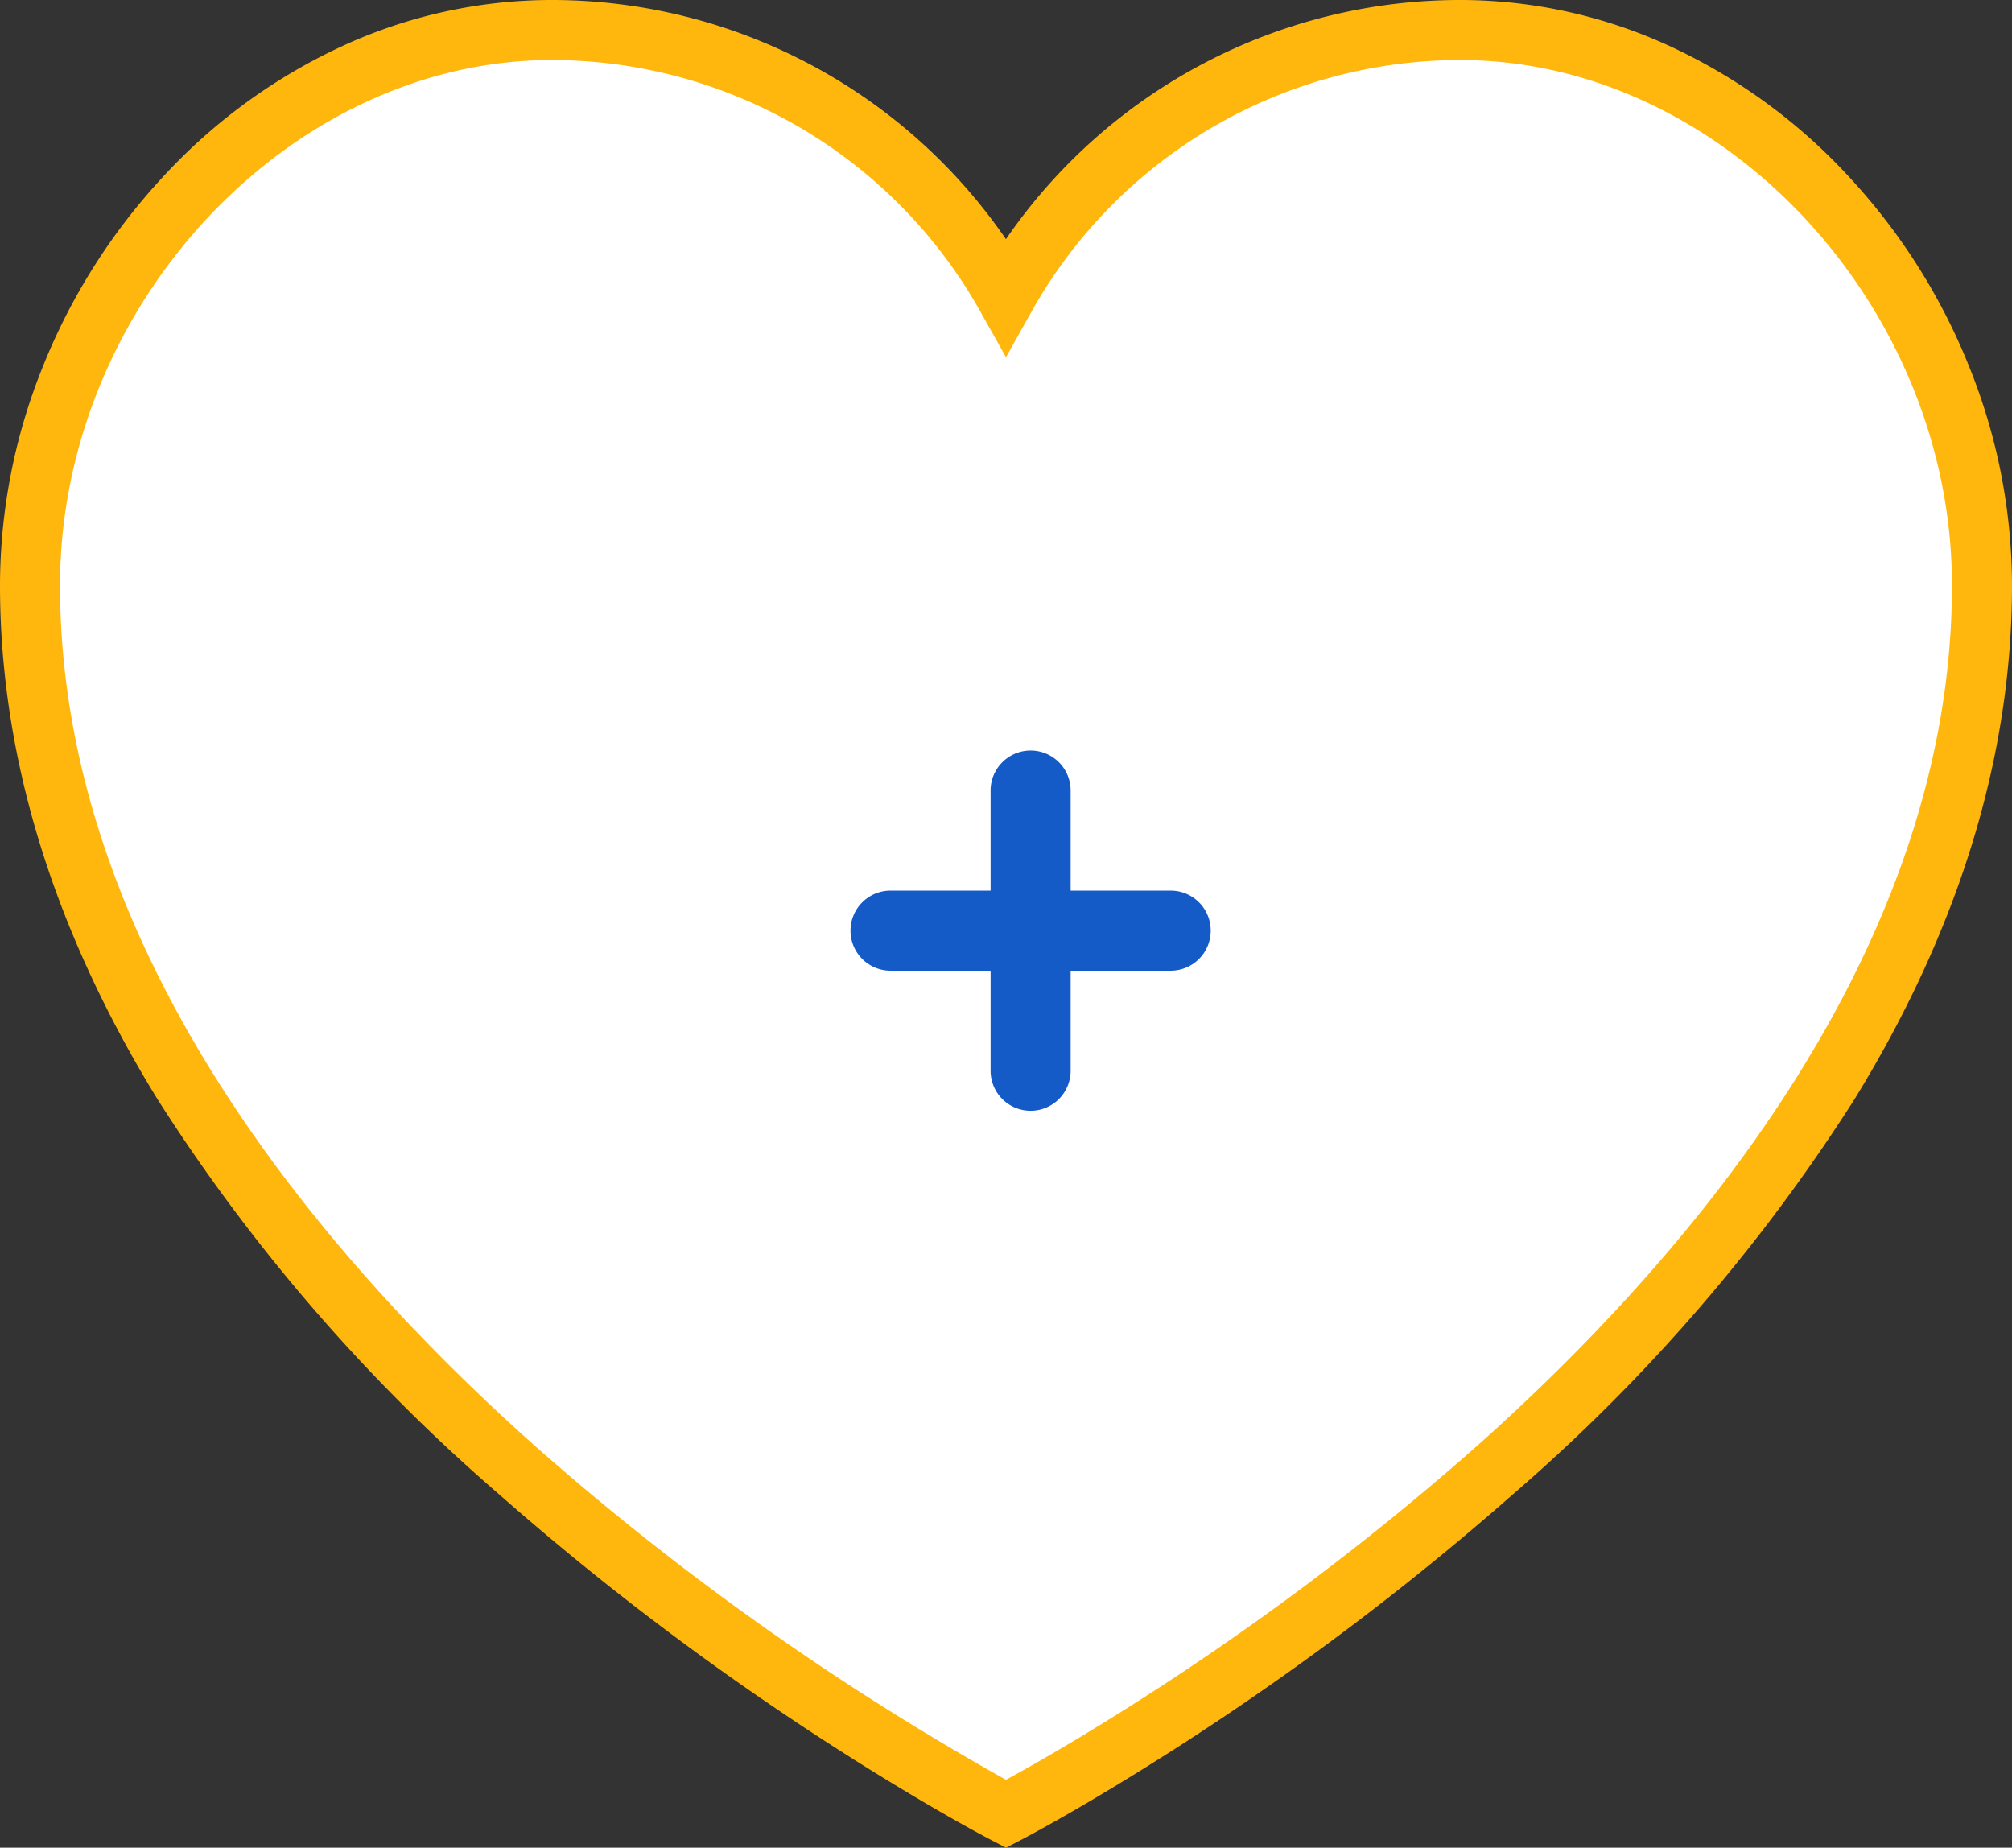 <svg xmlns="http://www.w3.org/2000/svg" width="100.54" height="92.32" viewBox="0 0 100.54 92.32"><rect x="0" y="0" width="100.54" height="92.32" fill="#333333" stroke="none"/><defs><style>.a{fill:#fff;}.b{fill:#ffb70e;}.c{fill:#145bc7;}</style></defs><g transform="translate(-504.5 -1875.5)"><path class="a" d="M71.473,0a26.045,26.045,0,0,0-22.7,13.285A26.044,26.044,0,0,0,26.067,0C11.671,0,0,13.353,0,27.748,0,63.906,48.77,89.131,48.77,89.131S97.54,63.906,97.54,27.748C97.54,13.353,85.869,0,71.473,0Zm0,0" transform="translate(506 1877)"/><path class="b" d="M48.77,90.82l-.689-.356c-.127-.066-3.162-1.642-7.74-4.576A139.106,139.106,0,0,1,23.389,73.12,89.577,89.577,0,0,1,6.342,53.378C1.138,44.9-1.5,36.277-1.5,27.748A29.258,29.258,0,0,1,.657,16.779,30.657,30.657,0,0,1,6.53,7.461,28.316,28.316,0,0,1,15.279.956,25.036,25.036,0,0,1,26.067-1.5a27.544,27.544,0,0,1,22.7,11.951A27.543,27.543,0,0,1,71.473-1.5,25.036,25.036,0,0,1,82.261.956,28.316,28.316,0,0,1,91.01,7.461a30.657,30.657,0,0,1,5.873,9.318A29.258,29.258,0,0,1,99.04,27.748c0,8.528-2.638,17.151-7.842,25.629A89.577,89.577,0,0,1,74.151,73.12,139.107,139.107,0,0,1,57.2,85.888c-4.578,2.934-7.614,4.51-7.74,4.576ZM26.067,1.5C12.98,1.5,1.5,13.766,1.5,27.748c0,18.12,12.987,33.455,23.881,43.129A135.519,135.519,0,0,0,48.77,87.429c1.144-.625,3.63-2.027,6.865-4.1A135.986,135.986,0,0,0,72.207,70.834C83.08,61.17,96.04,45.849,96.04,27.748,96.04,13.766,84.56,1.5,71.473,1.5a24.574,24.574,0,0,0-21.4,12.52L48.77,16.348,47.462,14.02A24.574,24.574,0,0,0,26.067,1.5Z" transform="translate(506 1877)"/><path class="c" d="M-9943,16V11h-5a2,2,0,0,1-2-2,2,2,0,0,1,2-2h5V2a2,2,0,0,1,2-2,2,2,0,0,1,2,2V7h5a2,2,0,0,1,2,2,2,2,0,0,1-2,2h-5v5a2,2,0,0,1-2,2A2,2,0,0,1-9943,16Z" transform="translate(10497 1913)"/></g></svg>
